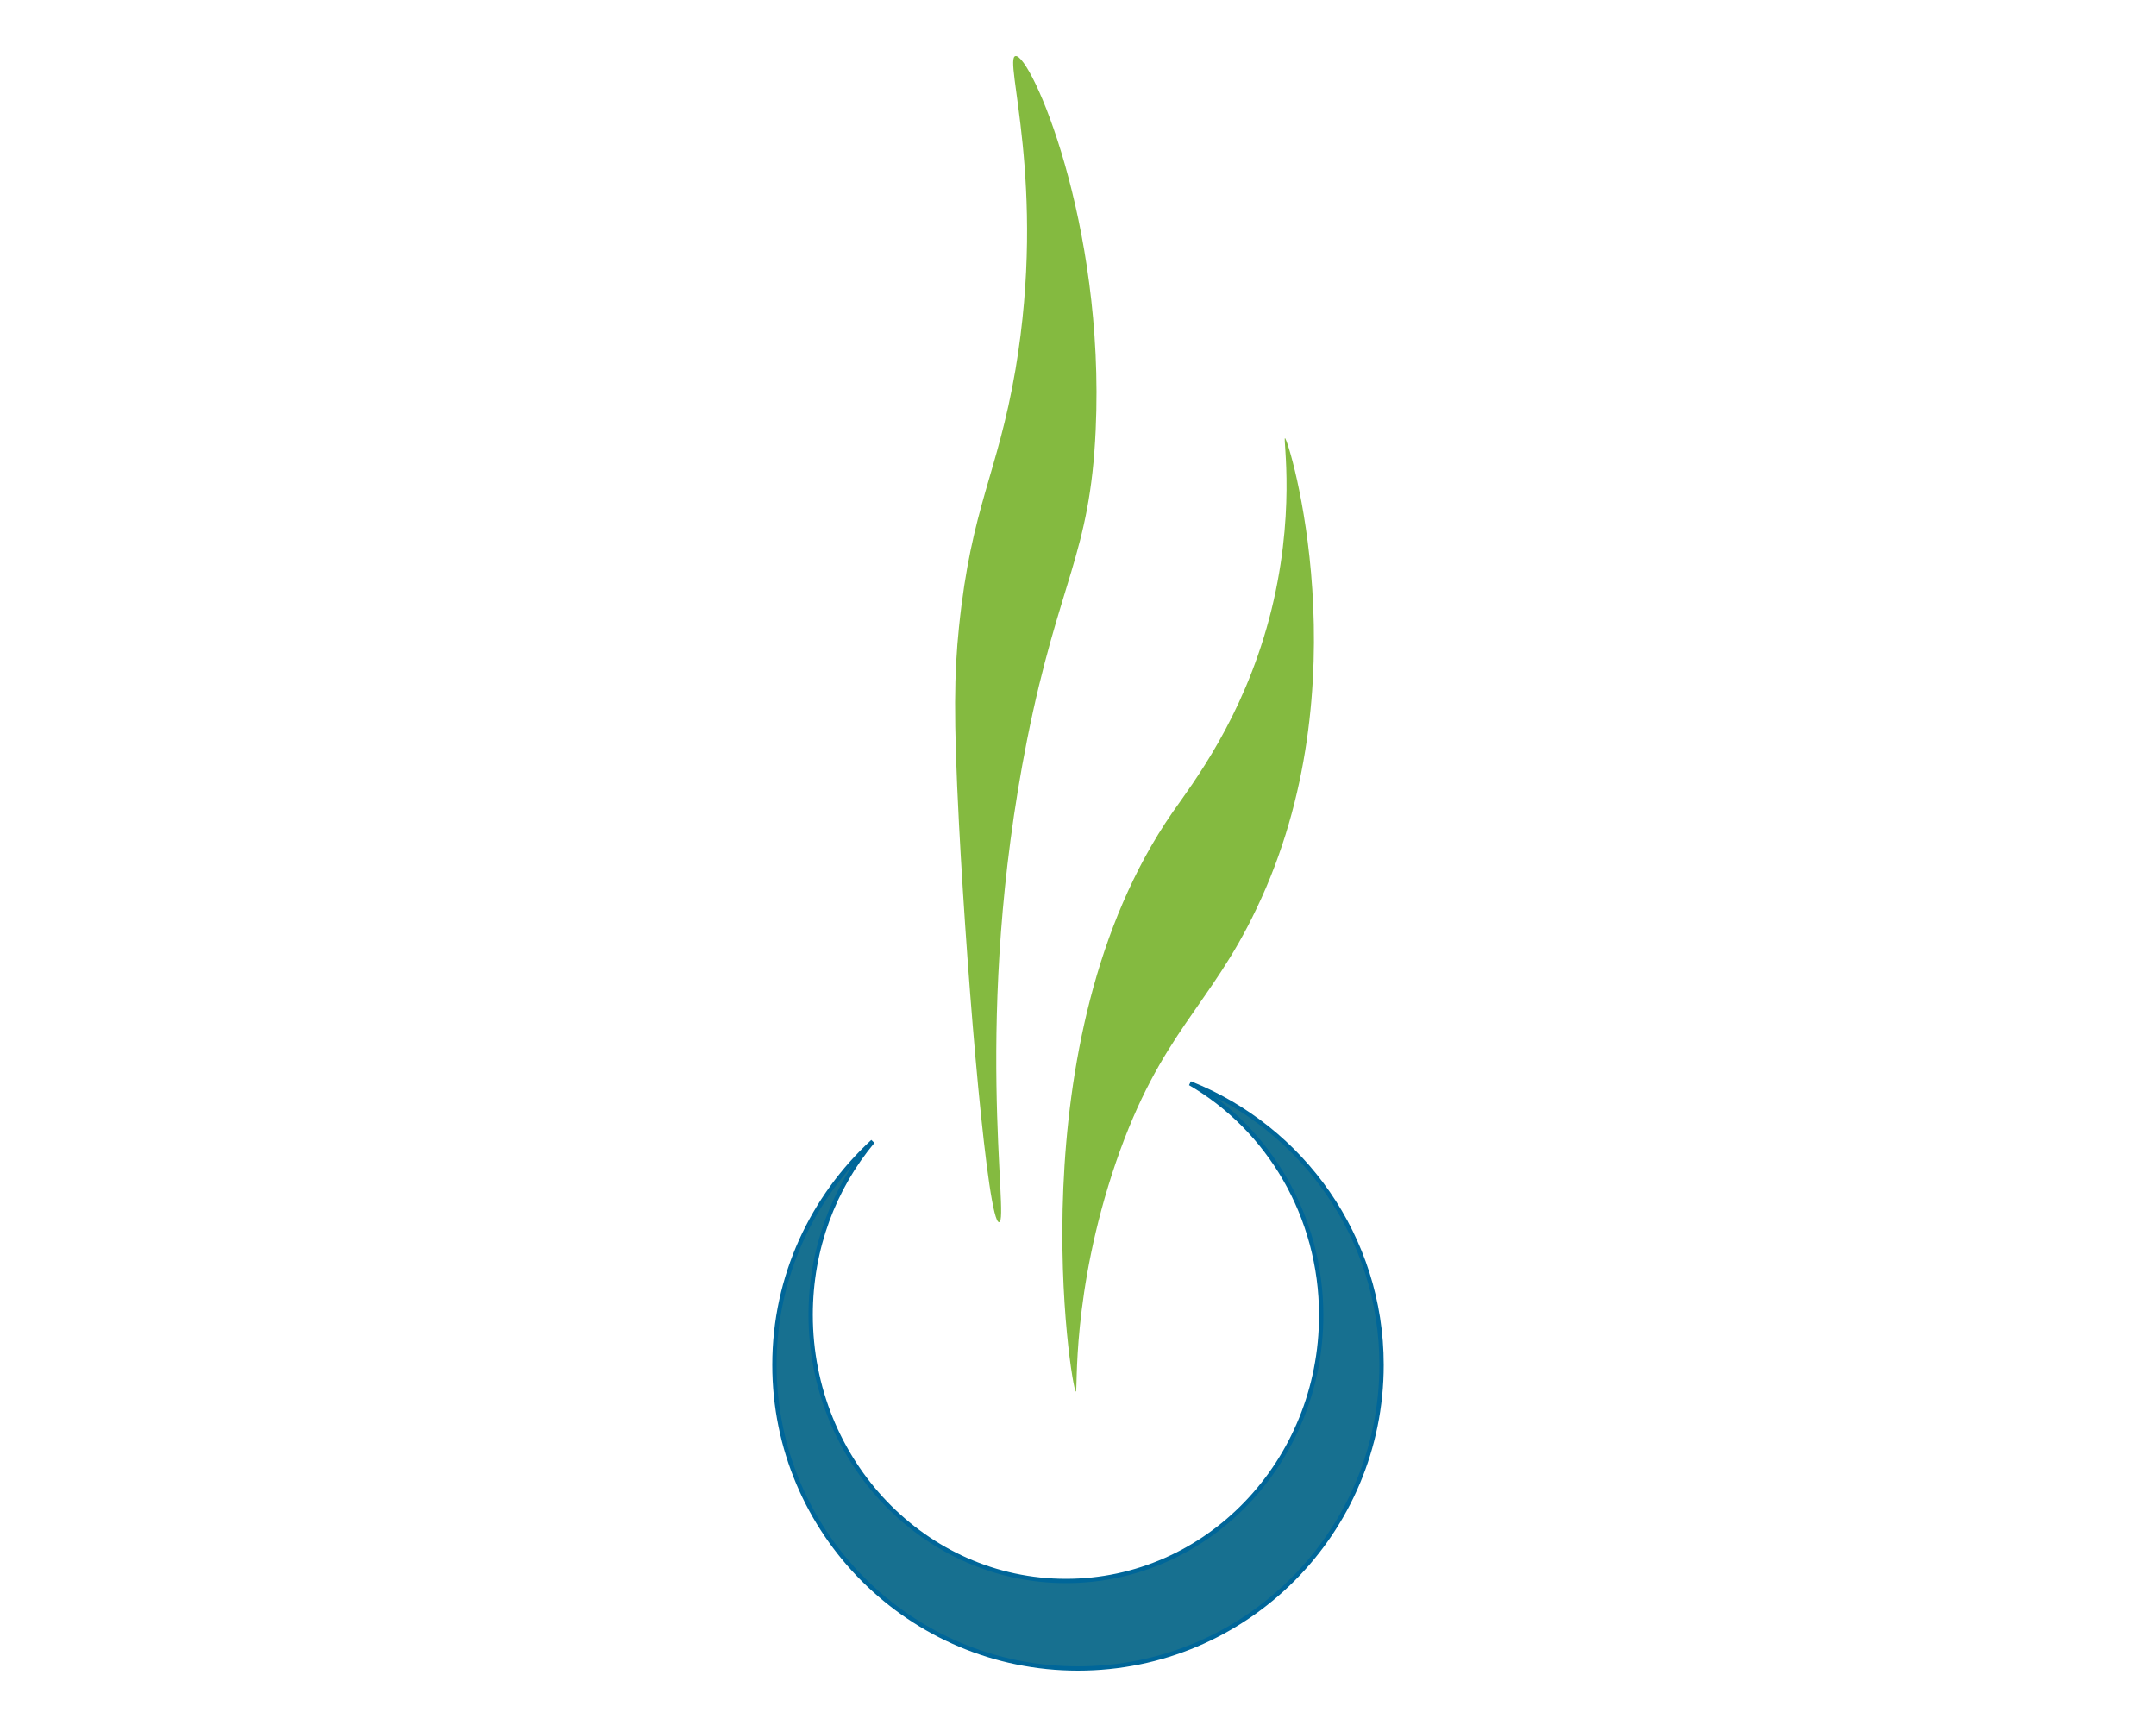 <?xml version="1.0" encoding="utf-8"?>
<!-- Generator: Adobe Illustrator 21.1.0, SVG Export Plug-In . SVG Version: 6.00 Build 0)  -->
<svg version="1.1" id="Layer_1" xmlns="http://www.w3.org/2000/svg" xmlns:xlink="http://www.w3.org/1999/xlink" x="0px" y="0px"
	 viewBox="0 0 500 400" style="enable-background:new 0 0 500 400;" xml:space="preserve">
<style type="text/css">
	.st0{fill:#177090;stroke:#006699;stroke-miterlimit:10;}
	.st1{fill:#84BA40;}
</style>
<g>
	<path class="st0" d="M276,251.2c18.1,10.5,30.4,30.7,30.4,53.8c0,34-26.5,61.6-59.2,61.6S188,338.9,188,304.9
		c0-15.4,5.4-29.4,14.4-40.2c-14,12.9-22.8,31.3-22.8,51.8c0,38.9,31.5,70.4,70.4,70.4s70.4-31.5,70.4-70.4
		C320.4,286.9,302,261.5,276,251.2z"/>
	<path class="st1" d="M235.5,13c-2.9,0.5,7.3,29.5,0,72.7c-4.2,24.5-10.2,31.6-13.1,59.7c-1.1,10.7-1.3,20.7,0,45.7
		c2.1,39.6,6.7,92.5,9.3,92.3c2.5-0.1-6.3-47.5,6.5-111.9c7.4-37,14.6-42.8,15.9-71.8C256.3,51.6,239,12.4,235.5,13z"/>
	<path class="st1" d="M298,101.6c-0.5,0,2.7,18-3.7,42c-6.2,23.1-17.5,37.8-22.4,44.8c-36.6,53-23.4,134.2-22.4,134.3
		c0.5,0-1.1-22.8,9.3-53.2c10.4-30.2,21.8-36,32.6-58.8C316.3,158.8,298.8,101.6,298,101.6z"/>
</g>
</svg>
